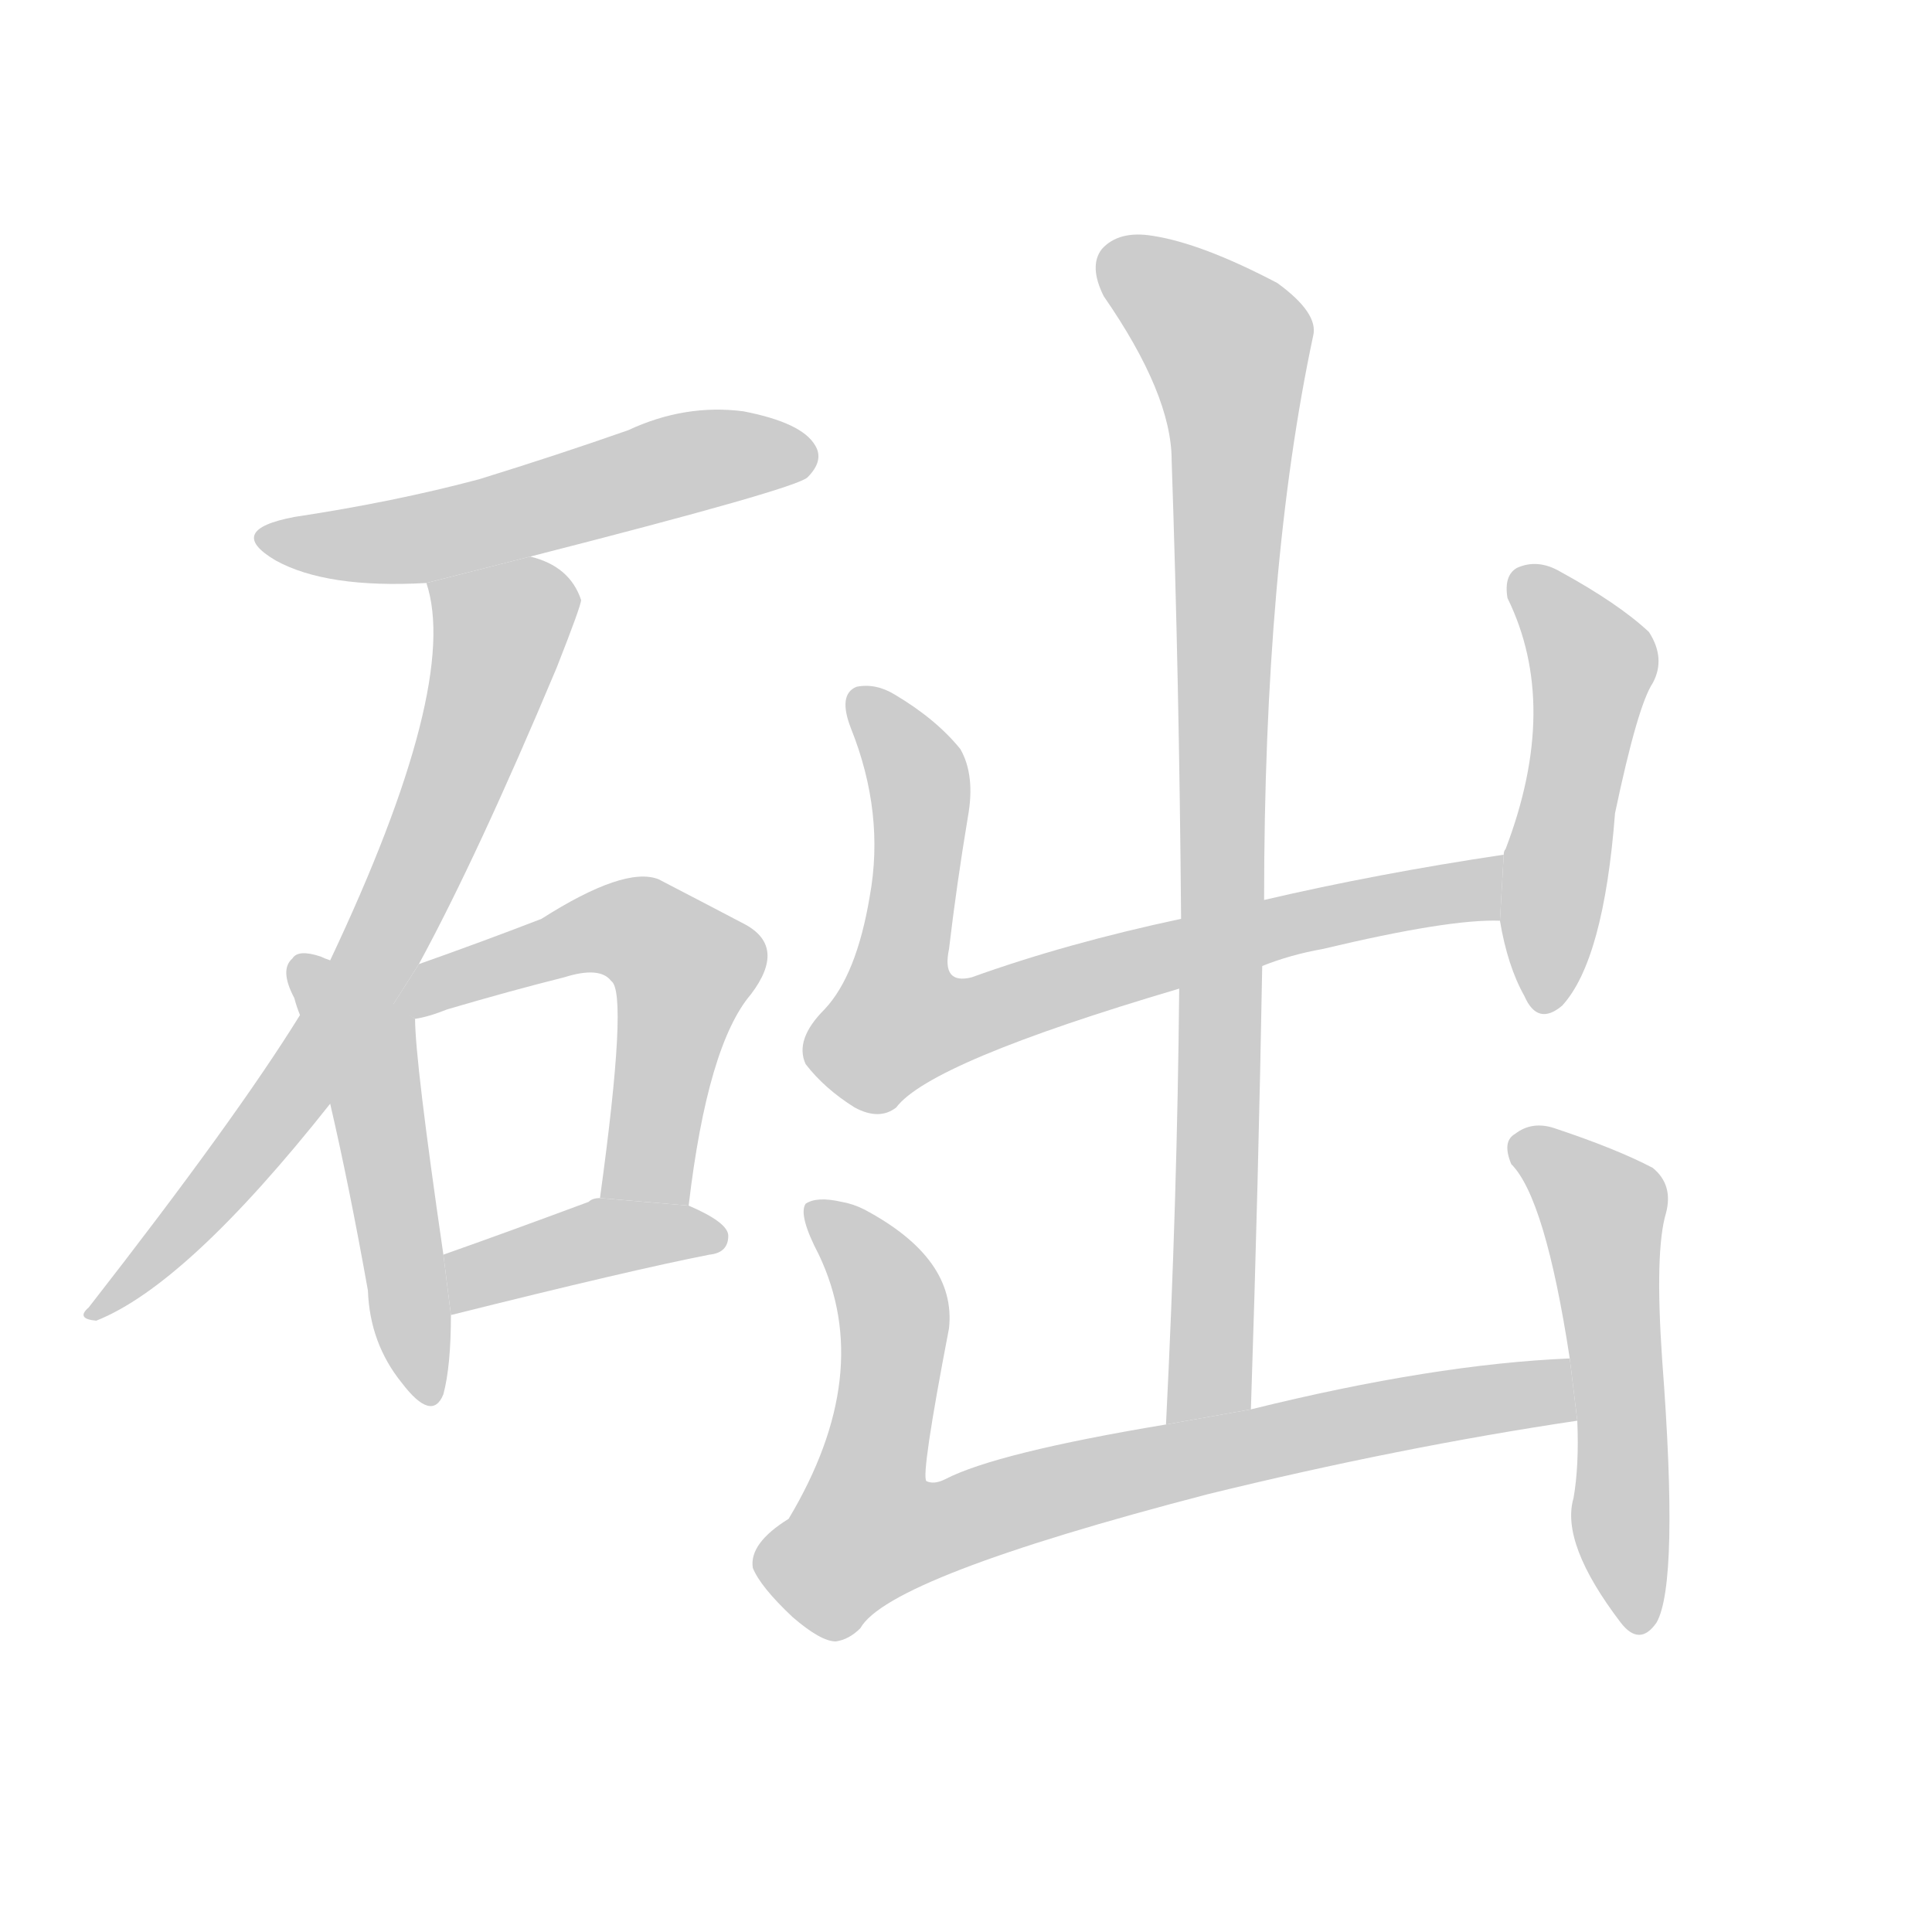 <!--
AnimCJK 2016-2018 Copyright Francois Mizessyn - https://github.com/parsimonhi/animCJK
Derived from:
    MakeMeAHanzi project - https://github.com/skishore/makemeahanzi
    Arphic PL KaitiM GB - https://apps.ubuntu.com/cat/applications/precise/fonts-arphic-gkai00mp/
    Arphic PL UKai - https://apps.ubuntu.com/cat/applications/fonts-arphic-ukai/
You can redistribute and/or modify this file under the terms of the Arphic Public License
as published by Arphic Technology Co., Ltd.
You should have received a copy of this license (the directory "APL") along with this file;
if not, see http://ftp.gnu.org/non-gnu/chinese-fonts-truetype/LICENSE.
-->
<svg id="z30784" class="acjk" version="1.1" viewBox="0 0 1024 1024" xmlns="http://www.w3.org/2000/svg" xmlns:xlink="http://www.w3.org/1999/xlink">
<style>
<![CDATA[
@keyframes z30784k {
	from {
		stroke:#c00;
		stroke-dashoffset:3334;
	}
	75% {
		stroke:#c00;
		stroke-dashoffset:0;
	}
	to {
		stroke:#000;
	}
}
#z30784 path[clip-path] {
	animation:z30784k 1s linear both;
	stroke-dasharray:3334;
	stroke-width:128;
	stroke-linecap:round;
	fill:none;
}
#z30784 path[clip-path="url(#z30784c1)"] {animation-delay:1s;}
#z30784 path[clip-path="url(#z30784c2)"] {animation-delay:2s;}
#z30784 path[clip-path="url(#z30784c3)"] {animation-delay:3s;}
#z30784 path[clip-path="url(#z30784c4)"] {animation-delay:4s;}
#z30784 path[clip-path="url(#z30784c5)"] {animation-delay:5s;}
#z30784 path[clip-path="url(#z30784c6)"] {animation-delay:6s;}
#z30784 path[clip-path="url(#z30784c7)"] {animation-delay:7s;}
#z30784 path[clip-path="url(#z30784c8)"] {animation-delay:8s;}
#z30784 path[clip-path="url(#z30784c9)"] {animation-delay:9s;}
#z30784 path[clip-path="url(#z30784c10)"] {animation-delay:10s;}
#z30784 path {fill:#ccc;}
]]>
</style>
<path id="z30784d1" d="M281 295Q422 259 428 253Q437 244 432 236Q425 224 394 218Q363 214 333 228Q296 241 254 254Q209 266 156 274Q119 281 146 297Q173 312 226 309L281 295 Z"/>
<path id="z30784d2" d="M222 511Q253 454 295 354Q308 321 308 318Q302 300 281 295L226 309Q244 363 175 509L159 538Q125 593 47 693Q40 699 51 700Q99 681 175 585L222 511 Z"/>
<path id="z30784d3" d="M175 509Q172 508 170 507Q158 503 155 508Q148 514 156 529Q157 533 159 538L175 585Q185 628 195 684Q196 712 213 733Q229 754 235 739Q239 724 239 697L235 665Q220 562 220 540L175 509 Z"/>
<path id="z30784d4" d="M365 639Q375 554 398 527Q417 502 395 490Q376 480 349 466Q331 459 287 487Q256 499 222 511L208 533L220 540Q227 539 237 535Q271 525 299 518Q318 512 324 520Q333 526 318 635L365 639 Z"/>
<path id="z30784d5" d="M239 697Q335 673 376 665Q386 664 386 655Q386 648 365 639L318 635Q314 635 312 637Q269 653 235 665L239 697 Z"/>
<path id="z30784d6" d="M669 512Q684 506 701 503Q768 487 795 488L797 453Q730 463 670 477L626 487Q565 500 515 518Q499 522 503 503Q507 469 513 433Q517 411 509 397Q496 381 474 368Q464 362 454 364Q444 368 451 386Q469 431 461 475Q454 517 437 535Q421 551 427 564Q437 577 453 587Q466 594 475 587Q493 563 625 524L669 512 Z"/>
<path id="z30784d7" d="M795 488Q799 512 808 528Q815 544 828 533Q850 509 856 431Q868 374 876 362Q883 349 874 335Q858 320 827 303Q815 296 804 301Q797 305 799 317Q827 374 798 450Q797 451 797 453L795 488 Z"/>
<path id="z30784d8" d="M663 747Q667 626 669 512L670 477Q670 300 696 178Q699 166 677 150Q637 129 611 125Q593 122 584 132Q577 141 585 157Q621 209 621 244Q625 361 626 487L625 524Q624 635 618 755L663 747 Z"/>
<path id="z30784d9" d="M420 857Q435 870 443 870Q450 869 456 863Q471 836 640 792Q742 767 836 753L832 720Q760 723 663 747L618 755Q528 770 501 784Q495 787 491 785Q488 782 503 704Q507 667 458 641Q452 638 446 637Q433 634 427 638Q423 644 434 665Q464 728 418 805Q397 818 399 831Q403 841 420 857 Z"/>
<path id="z30784d10" d="M836 753Q837 777 834 794Q827 818 859 860Q869 873 878 860Q890 839 881 721Q877 663 883 643Q887 628 876 619Q857 609 824 598Q812 594 803 601Q796 605 801 617Q819 635 832 720L836 753 Z"/>
<defs>
	<clipPath id="z30784c1"><use xlink:href="#z30784d1"/></clipPath>
	<clipPath id="z30784c2"><use xlink:href="#z30784d2"/></clipPath>
	<clipPath id="z30784c3"><use xlink:href="#z30784d3"/></clipPath>
	<clipPath id="z30784c4"><use xlink:href="#z30784d4"/></clipPath>
	<clipPath id="z30784c5"><use xlink:href="#z30784d5"/></clipPath>
	<clipPath id="z30784c6"><use xlink:href="#z30784d6"/></clipPath>
	<clipPath id="z30784c7"><use xlink:href="#z30784d7"/></clipPath>
	<clipPath id="z30784c8"><use xlink:href="#z30784d8"/></clipPath>
	<clipPath id="z30784c9"><use xlink:href="#z30784d9"/></clipPath>
	<clipPath id="z30784c10"><use xlink:href="#z30784d10"/></clipPath>
</defs>
<path pathLength="3333" clip-path="url(#z30784c1)" d="M141 284L221 286L429 240"/>
<path pathLength="3333" clip-path="url(#z30784c2)" d="M233 314L267 342L203 501L53 693"/>
<path pathLength="3333" clip-path="url(#z30784c3)" d="M161 512L194 552L225 739"/>
<path pathLength="3333" clip-path="url(#z30784c4)" d="M216 530L317 492L354 502L367 521L335 636"/>
<path pathLength="3333" clip-path="url(#z30784c5)" d="M243 689L382 655"/>
<path pathLength="3333" clip-path="url(#z30784c6)" d="M458 373L488 423L466 536L479 552L795 473"/>
<path pathLength="3333" clip-path="url(#z30784c7)" d="M806 303L845 353L820 532"/>
<path pathLength="3333" clip-path="url(#z30784c8)" d="M589 138L656 199L635 751"/>
<path pathLength="3333" clip-path="url(#z30784c9)" d="M434 644L472 688L448 806L469 827L832 731"/>
<path pathLength="3333" clip-path="url(#z30784c10)" d="M805 605L851 642L868 860"/>
</svg>